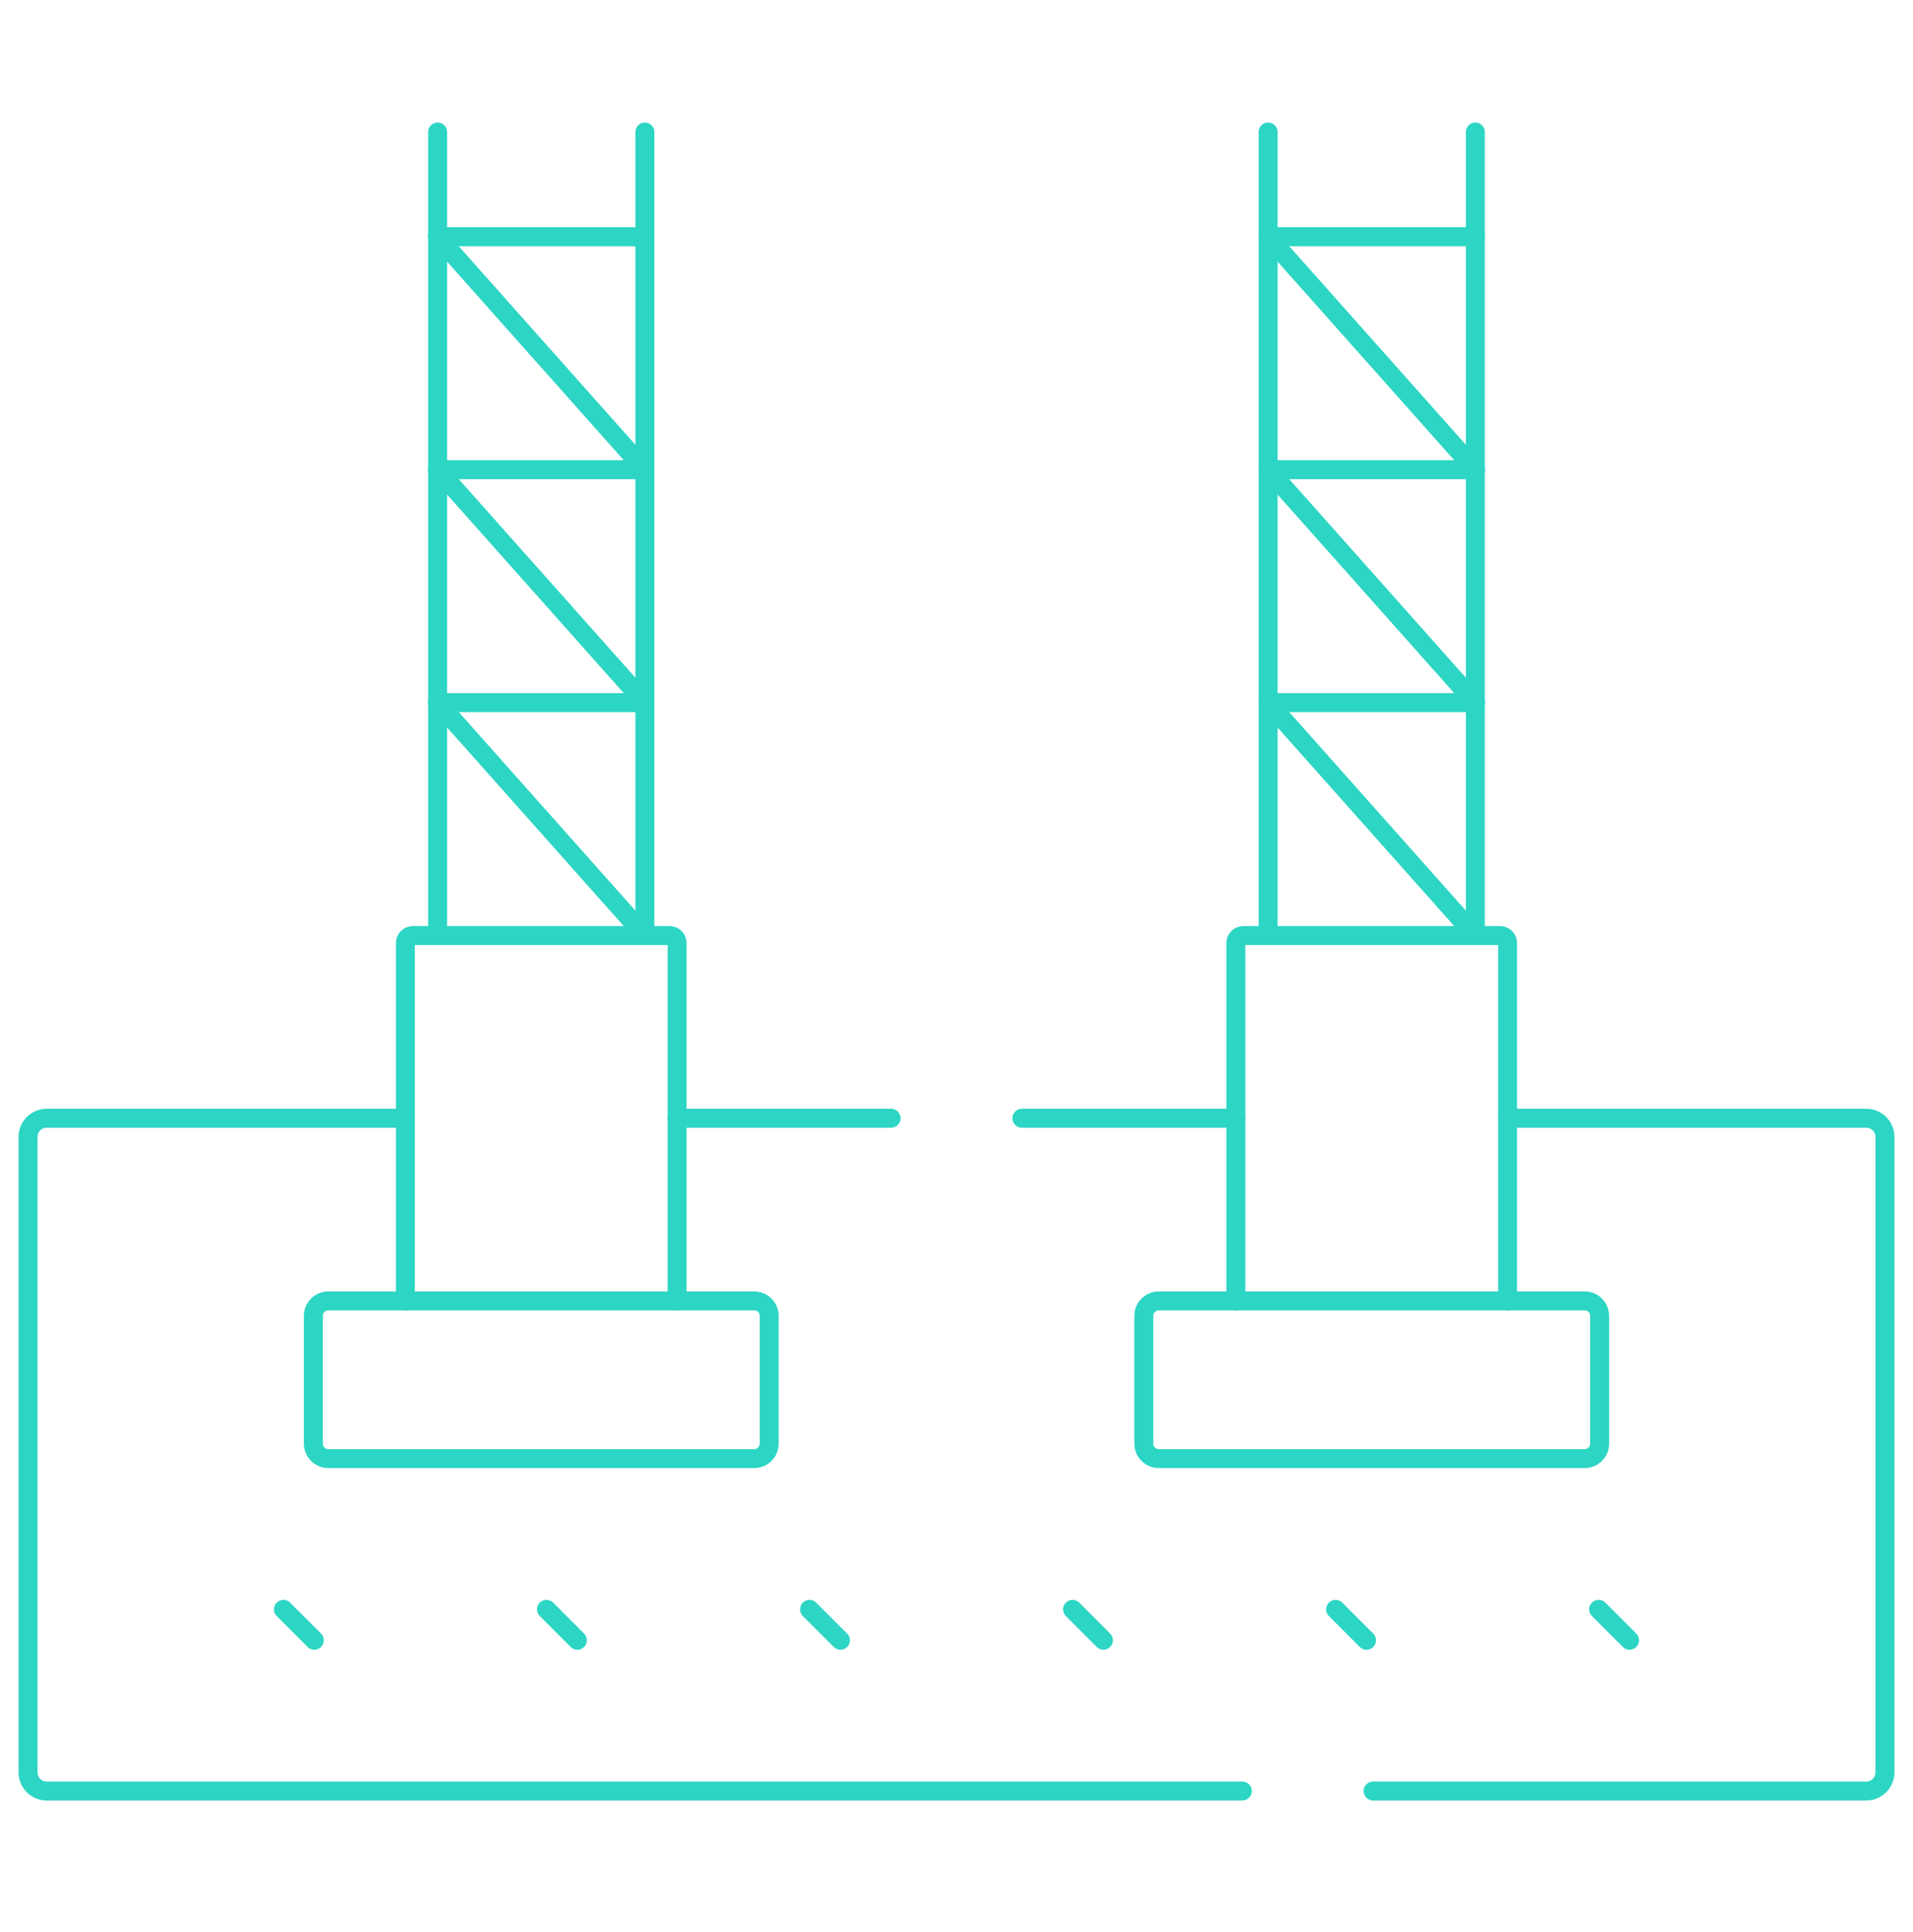 <svg width="101" height="102" viewBox="0 0 101 102" fill="none" xmlns="http://www.w3.org/2000/svg">
<path d="M47.048 59.043H35.751" stroke="#2CD5C4" stroke-miterlimit="10" stroke-linecap="round" stroke-linejoin="round"/>
<mask id="mask0_2839_3316" style="mask-type:luminance" maskUnits="userSpaceOnUse" x="0" y="0" width="101" height="102">
<path d="M100.5 100.769V0.769H0.5V100.769H100.5Z" fill="white" stroke="white"/>
</mask>
<g mask="url(#mask0_2839_3316)">
<path d="M21.403 59.043H2.465C1.921 59.043 1.479 59.485 1.479 60.029V93.58C1.479 94.126 1.921 94.566 2.465 94.566H65.59" stroke="#2CD5C4" stroke-miterlimit="10" stroke-linecap="round" stroke-linejoin="round"/>
<path d="M79.596 59.043H98.534C99.078 59.043 99.52 59.485 99.52 60.029V93.58C99.52 94.126 99.078 94.566 98.534 94.566H72.495" stroke="#2CD5C4" stroke-miterlimit="10" stroke-linecap="round" stroke-linejoin="round"/>
<path d="M65.249 59.043H53.952" stroke="#2CD5C4" stroke-miterlimit="10" stroke-linecap="round" stroke-linejoin="round"/>
<path d="M14.965 84.975L16.596 86.606" stroke="#2CD5C4" stroke-miterlimit="10" stroke-linecap="round" stroke-linejoin="round"/>
<path d="M28.853 84.975L30.484 86.606" stroke="#2CD5C4" stroke-miterlimit="10" stroke-linecap="round" stroke-linejoin="round"/>
<path d="M42.741 84.975L44.372 86.606" stroke="#2CD5C4" stroke-miterlimit="10" stroke-linecap="round" stroke-linejoin="round"/>
<path d="M56.628 84.975L58.259 86.606" stroke="#2CD5C4" stroke-miterlimit="10" stroke-linecap="round" stroke-linejoin="round"/>
<path d="M70.516 84.975L72.147 86.606" stroke="#2CD5C4" stroke-miterlimit="10" stroke-linecap="round" stroke-linejoin="round"/>
<path d="M84.403 84.975L86.034 86.606" stroke="#2CD5C4" stroke-miterlimit="10" stroke-linecap="round" stroke-linejoin="round"/>
<path d="M23.106 6.971V49.397" stroke="#2CD5C4" stroke-miterlimit="10" stroke-linecap="round" stroke-linejoin="round"/>
<path d="M34.047 49.397V6.971" stroke="#2CD5C4" stroke-miterlimit="10" stroke-linecap="round" stroke-linejoin="round"/>
<path d="M34.046 49.397L23.106 37.098" stroke="#2CD5C4" stroke-miterlimit="10" stroke-linecap="round" stroke-linejoin="round"/>
<path d="M23.106 37.098H34.046" stroke="#2CD5C4" stroke-miterlimit="10" stroke-linecap="round" stroke-linejoin="round"/>
<path d="M34.046 37.098L23.106 24.799" stroke="#2CD5C4" stroke-miterlimit="10" stroke-linecap="round" stroke-linejoin="round"/>
<path d="M23.106 24.8H34.046" stroke="#2CD5C4" stroke-miterlimit="10" stroke-linecap="round" stroke-linejoin="round"/>
<path d="M34.046 24.8L23.106 12.5" stroke="#2CD5C4" stroke-miterlimit="10" stroke-linecap="round" stroke-linejoin="round"/>
<path d="M23.106 12.5H34.046" stroke="#2CD5C4" stroke-miterlimit="10" stroke-linecap="round" stroke-linejoin="round"/>
<path d="M35.75 68.689V49.791C35.75 49.573 35.573 49.397 35.355 49.397H21.797C21.58 49.397 21.403 49.573 21.403 49.791V68.689" stroke="#2CD5C4" stroke-miterlimit="10" stroke-linecap="round" stroke-linejoin="round"/>
<path d="M16.544 76.226V69.479C16.544 69.043 16.897 68.69 17.332 68.69H39.821C40.257 68.69 40.61 69.043 40.61 69.479V76.226C40.61 76.661 40.257 77.015 39.821 77.015H17.332C16.897 77.015 16.544 76.661 16.544 76.226Z" stroke="#2CD5C4" stroke-miterlimit="10" stroke-linecap="round" stroke-linejoin="round"/>
<path d="M66.953 6.971V49.397" stroke="#2CD5C4" stroke-miterlimit="10" stroke-linecap="round" stroke-linejoin="round"/>
<path d="M77.893 49.397V6.971" stroke="#2CD5C4" stroke-miterlimit="10" stroke-linecap="round" stroke-linejoin="round"/>
<path d="M77.893 49.397L66.953 37.098" stroke="#2CD5C4" stroke-miterlimit="10" stroke-linecap="round" stroke-linejoin="round"/>
<path d="M66.953 37.098H77.893" stroke="#2CD5C4" stroke-miterlimit="10" stroke-linecap="round" stroke-linejoin="round"/>
<path d="M77.893 37.098L66.953 24.799" stroke="#2CD5C4" stroke-miterlimit="10" stroke-linecap="round" stroke-linejoin="round"/>
<path d="M66.953 24.8H77.893" stroke="#2CD5C4" stroke-miterlimit="10" stroke-linecap="round" stroke-linejoin="round"/>
<path d="M77.893 24.8L66.953 12.5" stroke="#2CD5C4" stroke-miterlimit="10" stroke-linecap="round" stroke-linejoin="round"/>
<path d="M66.953 12.5H77.893" stroke="#2CD5C4" stroke-miterlimit="10" stroke-linecap="round" stroke-linejoin="round"/>
<path d="M79.596 68.689V49.791C79.596 49.573 79.42 49.397 79.202 49.397H65.644C65.426 49.397 65.249 49.573 65.249 49.791V68.689" stroke="#2CD5C4" stroke-miterlimit="10" stroke-linecap="round" stroke-linejoin="round"/>
<path d="M60.39 76.226V69.479C60.39 69.043 60.743 68.69 61.179 68.69H83.667C84.103 68.69 84.456 69.043 84.456 69.479V76.226C84.456 76.661 84.103 77.015 83.667 77.015H61.179C60.743 77.015 60.39 76.661 60.39 76.226Z" stroke="#2CD5C4" stroke-miterlimit="10" stroke-linecap="round" stroke-linejoin="round"/>
</g>
</svg>
